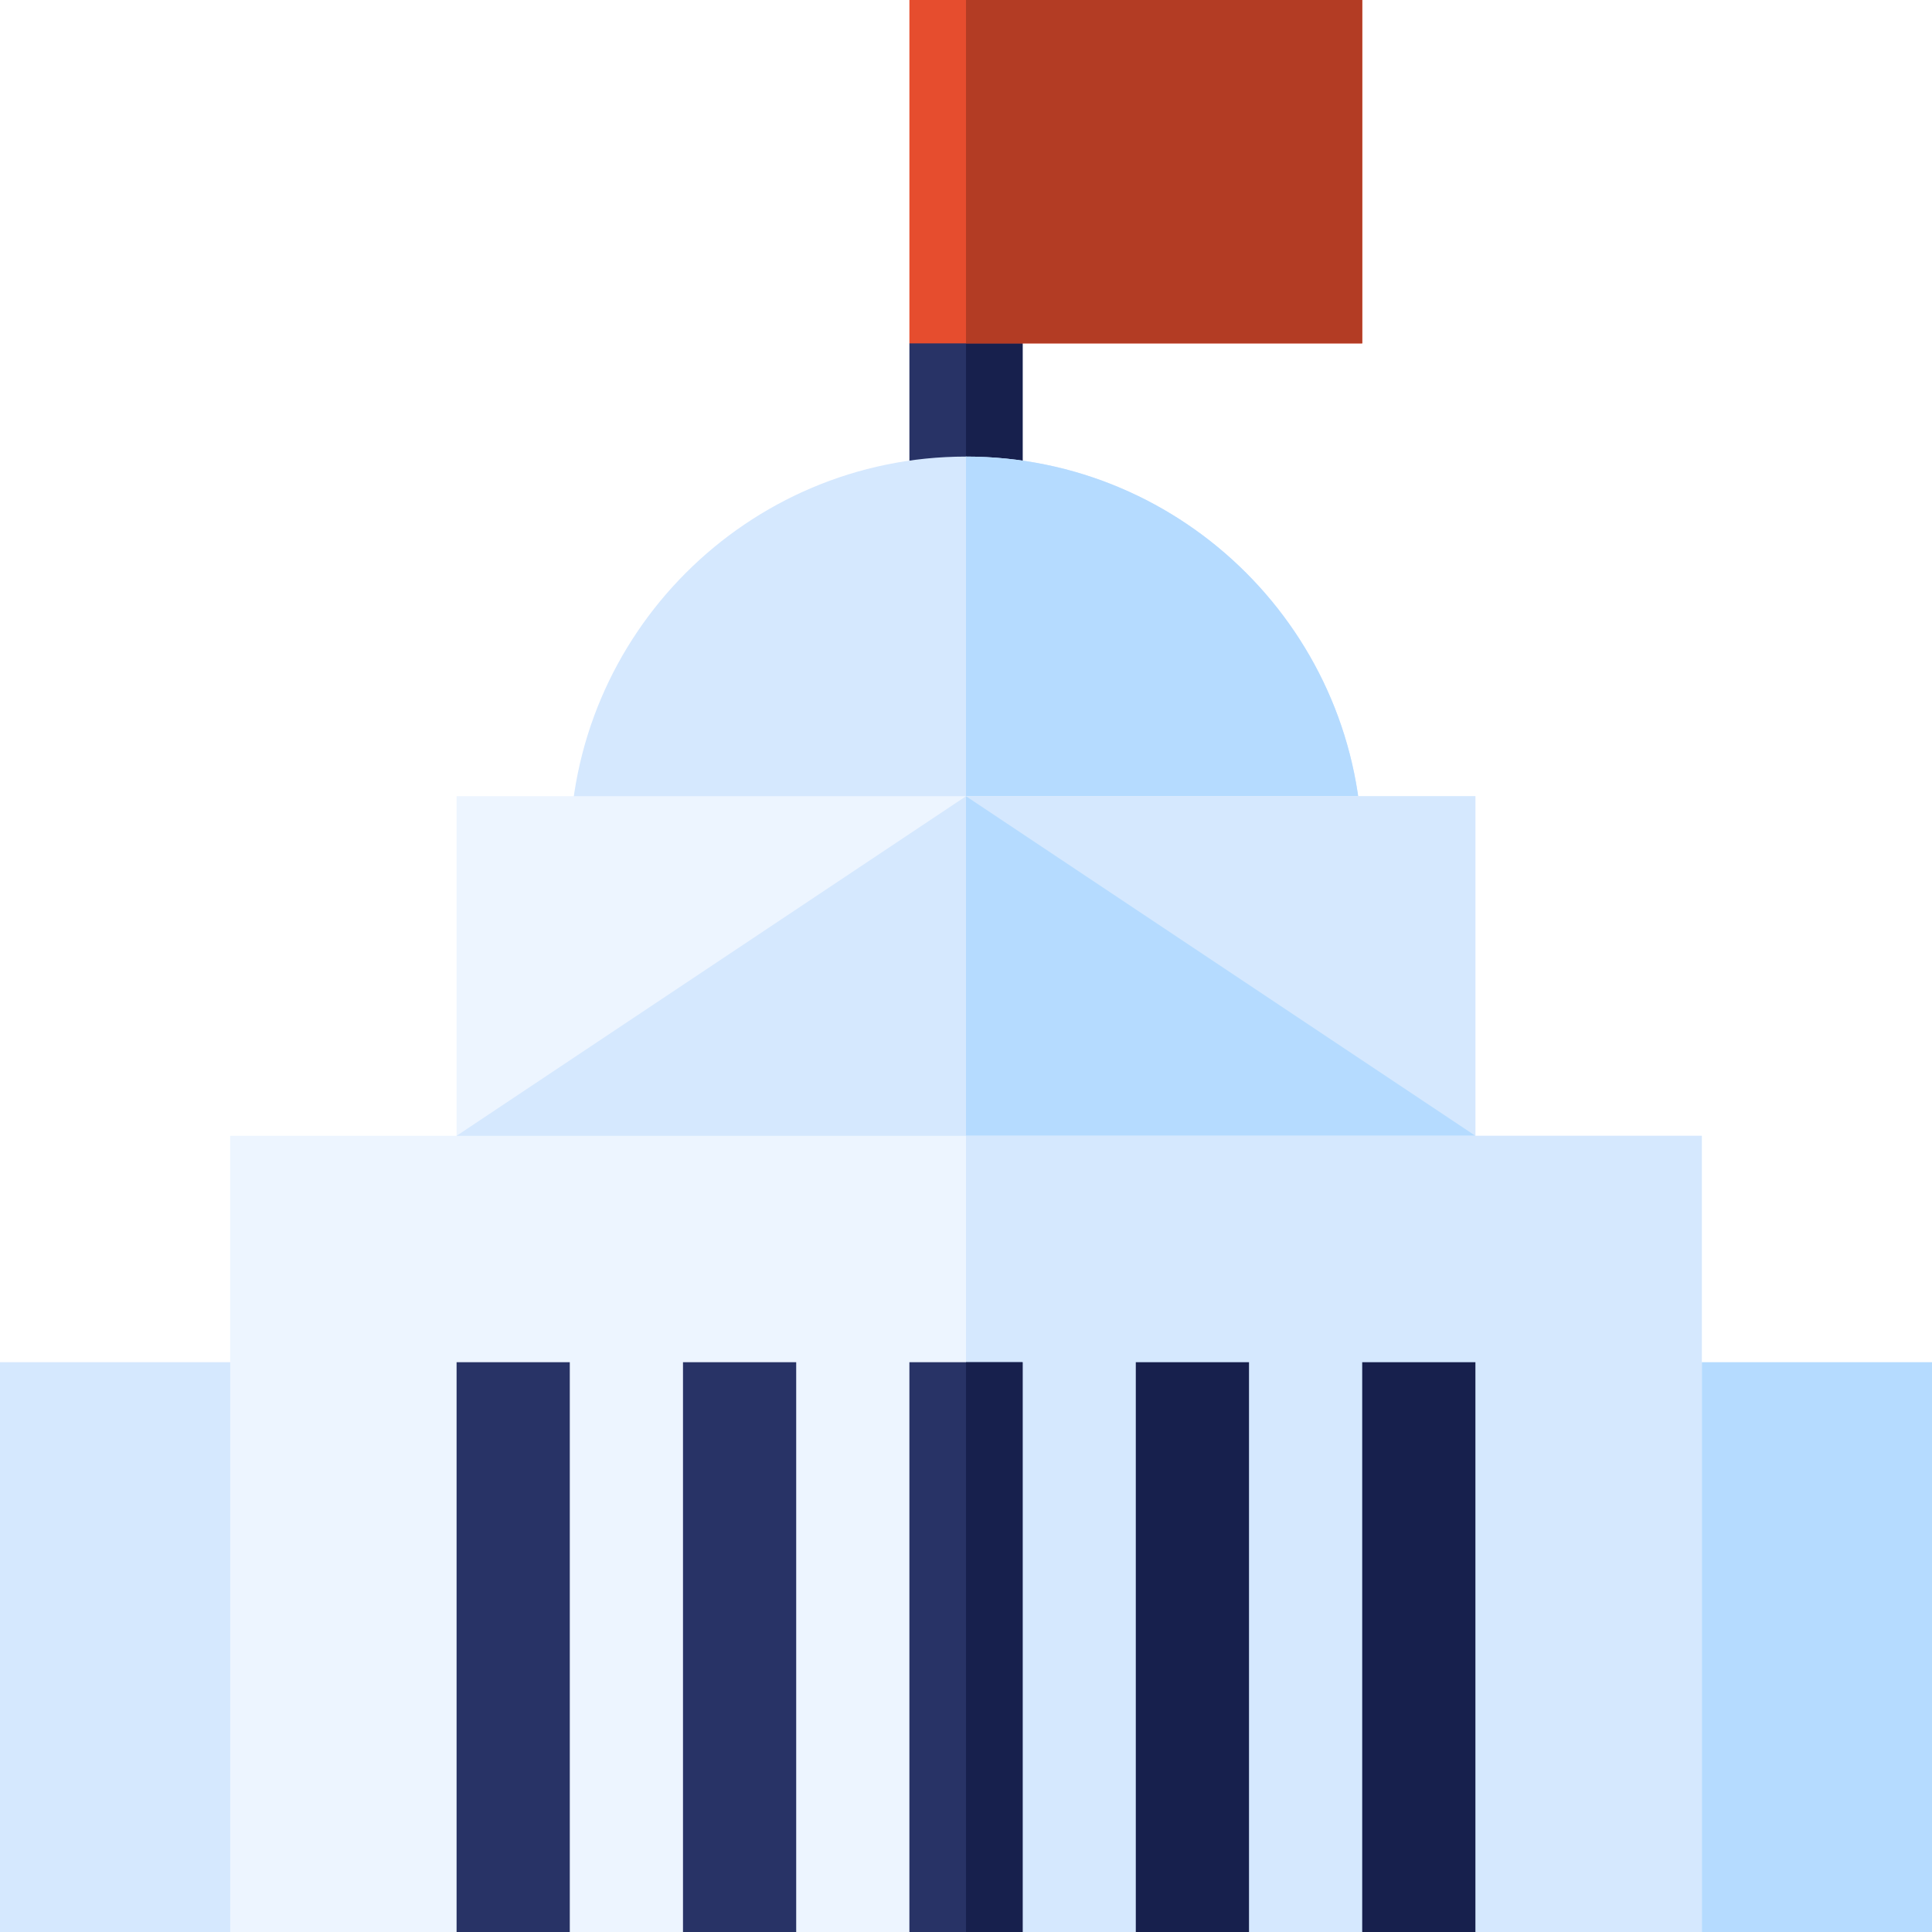 <svg id="Capa_1" enable-background="new 0 0 512 512" height="512" viewBox="0 0 512 512" width="512" xmlns="http://www.w3.org/2000/svg"><g><path d="m256 76-15 15v60h15 15v-90z" fill="#283366"/><path d="m271 61-15 15v75h15z" fill="#17204d"/><path d="m421 361h91v151h-61l-30-30z" fill="#b5dbff"/><path d="m61 512h-61v-151h91v117.053z" fill="#d5e8fe"/><path d="m361 226h-210c0-57.9 47.1-105 105-105s105 47.1 105 105z" fill="#d5e8fe"/><path d="m361 226h-105v-105c57.9 0 105 47.1 105 105z" fill="#b5dbff"/><path d="m121 211h270v120h-270z" fill="#edf5ff"/><path d="m256 211h135v120h-135z" fill="#d5e8fe"/><path d="m391 301-30 15h-210l-30-15 135-90z" fill="#d5e8fe"/><path d="m391 301-30 15h-105v-105z" fill="#b5dbff"/><path d="m451 301v211h-60l-15-30-15 30h-30l-15-30-15 30h-30l-15-30-15 30h-30l-15-30-15 30h-30l-15-30-15 30h-60v-211z" fill="#edf5ff"/><path d="m451 301v211h-60l-15-30-15 30h-30l-15-30-15 30h-30l-15-30v-181z" fill="#d5e8fe"/><g fill="#283366"><path d="m121 361h30v151h-30z"/><path d="m181 361h30v151h-30z"/><path d="m241 361h30v151h-30z"/></g><path d="m301 361h30v151h-30z" fill="#17204d"/><path d="m361 361h30v151h-30z" fill="#17204d"/><path d="m256 361h15v151h-15z" fill="#17204d"/><path d="m256 0h-15v91h15 105v-91z" fill="#e64d2e"/><path d="m256 0h105v91h-105z" fill="#b33c24"/></g></svg>